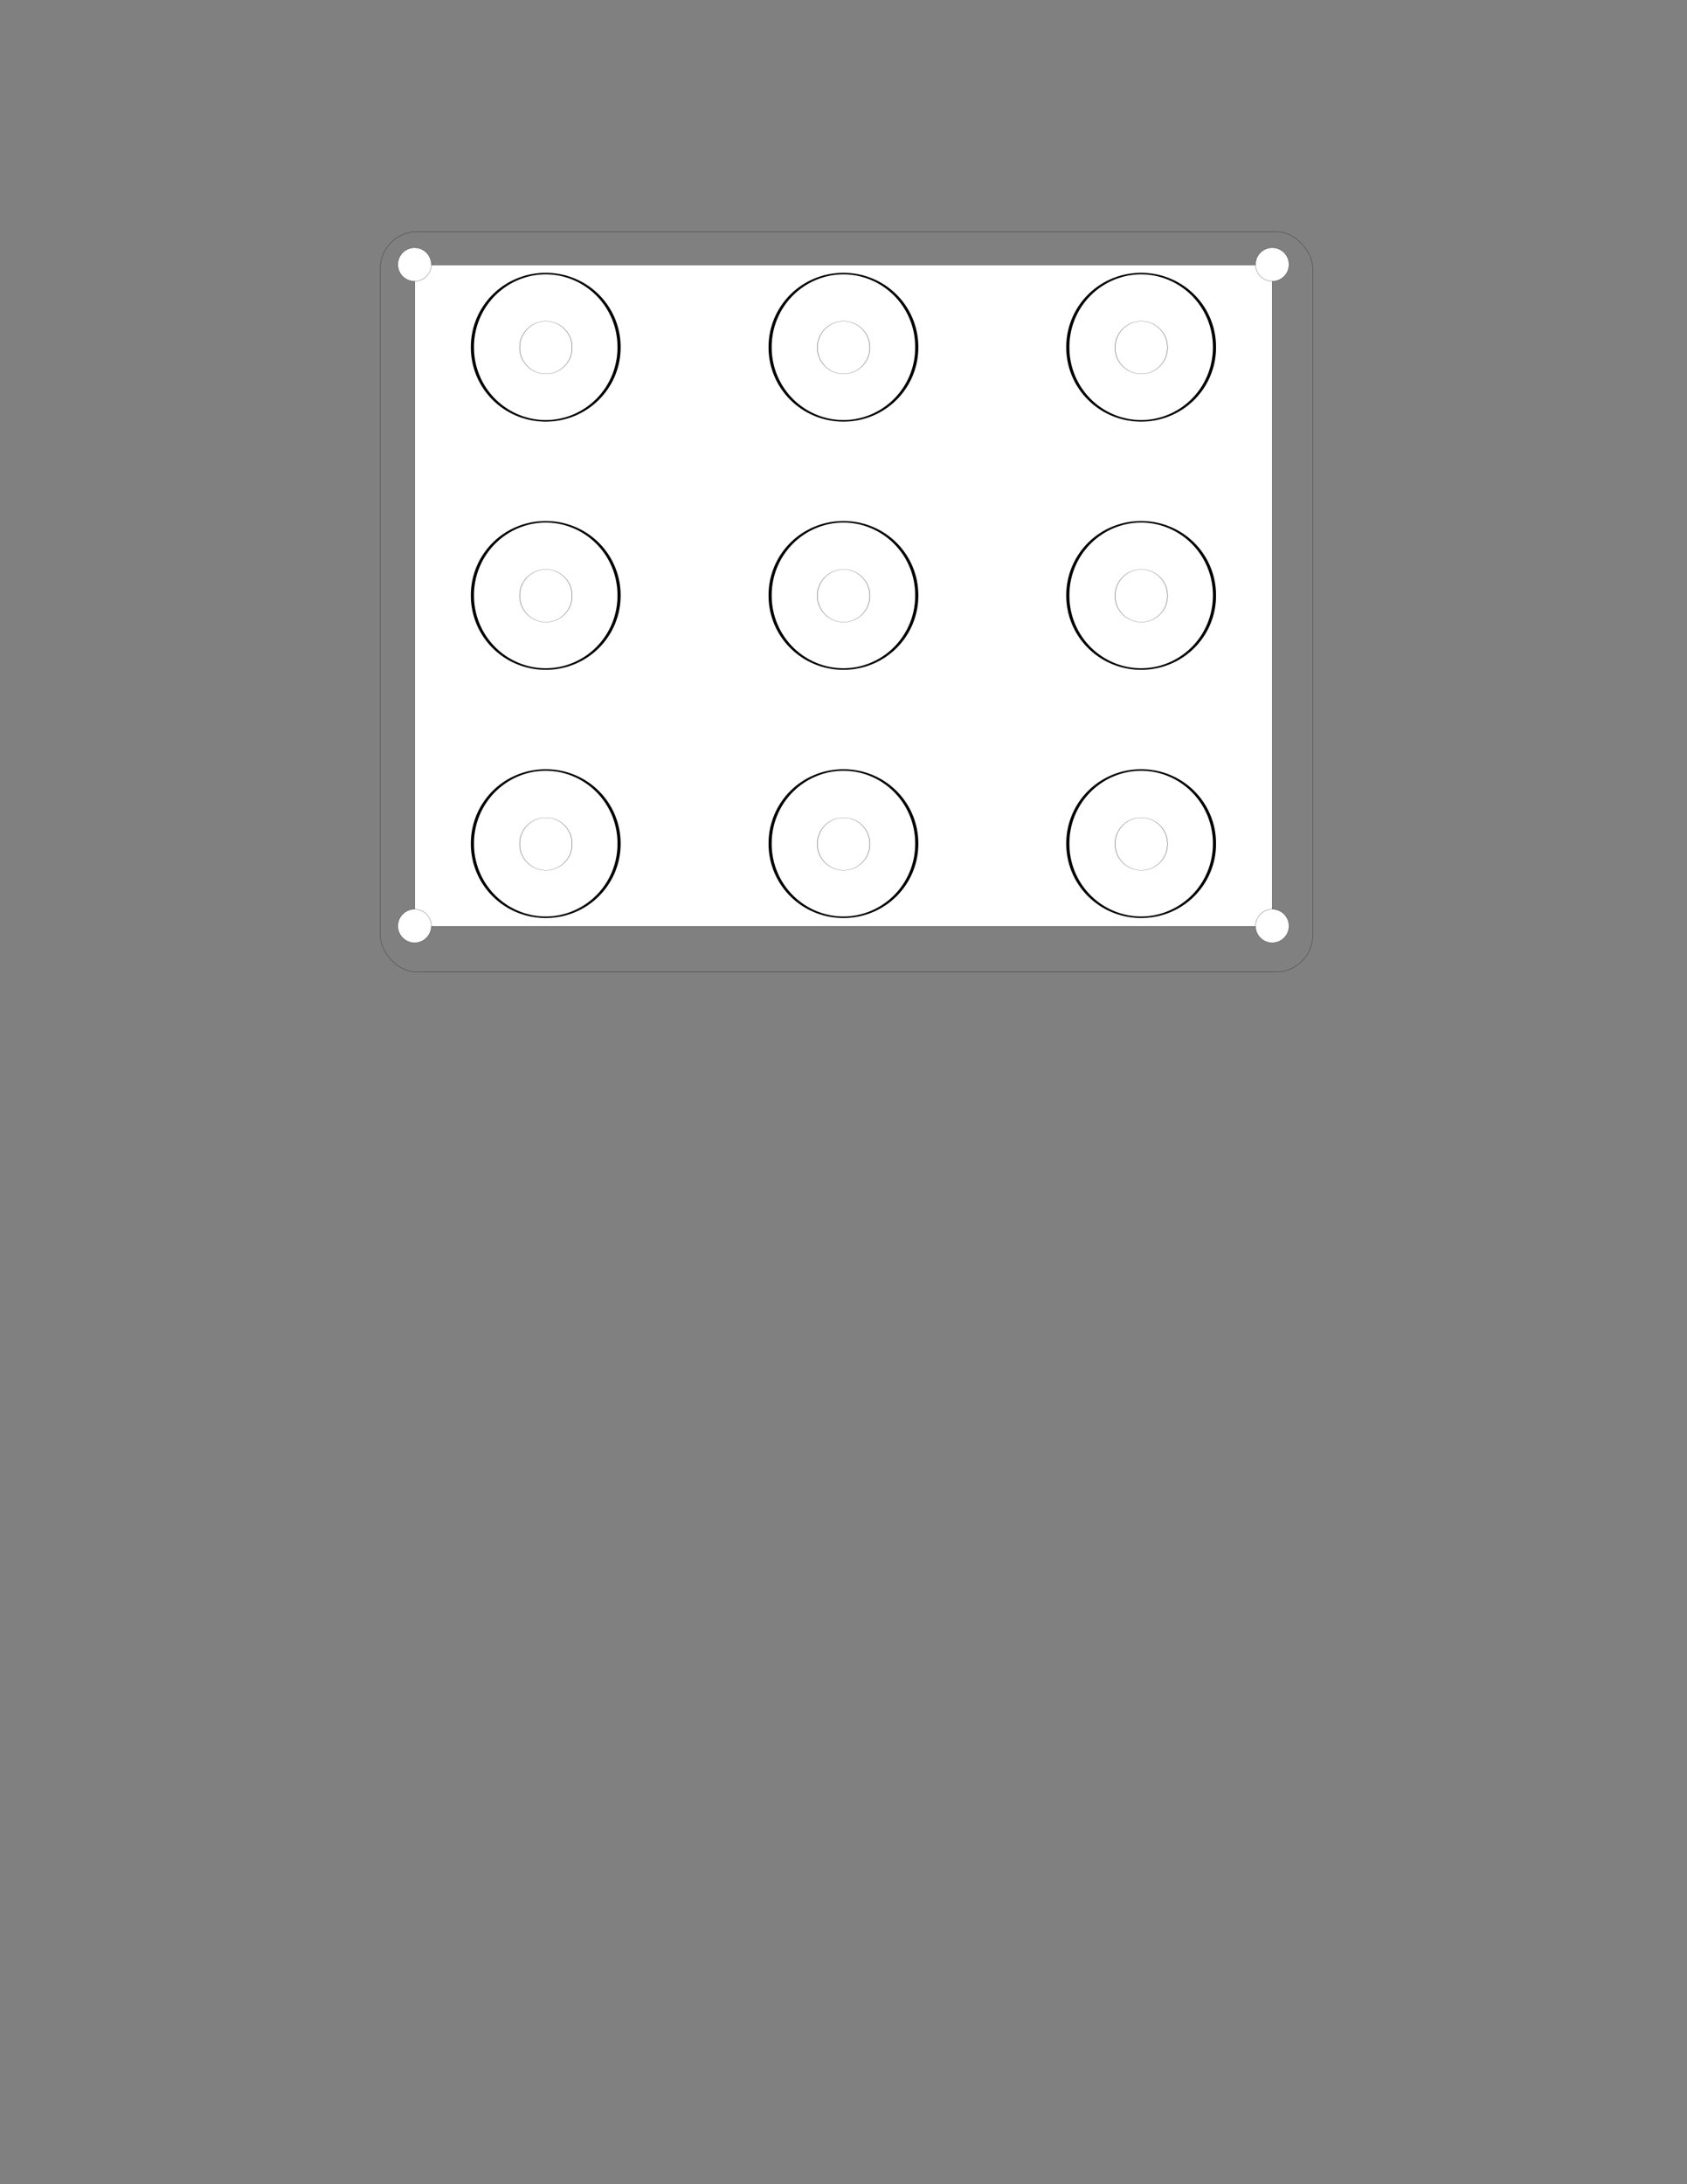 <?xml version="1.0" encoding="UTF-8" standalone="no"?>
<!-- Created with Inkscape (http://www.inkscape.org/) -->

<svg
   xmlns:dc="http://purl.org/dc/elements/1.1/"
   xmlns:cc="http://creativecommons.org/ns#"
   xmlns:rdf="http://www.w3.org/1999/02/22-rdf-syntax-ns#"
   xmlns:svg="http://www.w3.org/2000/svg"
   xmlns="http://www.w3.org/2000/svg"
   xmlns:sodipodi="http://sodipodi.sourceforge.net/DTD/sodipodi-0.dtd"
   xmlns:inkscape="http://www.inkscape.org/namespaces/inkscape"
   width="765"
   height="990"
   id="svg2"
   version="1.1"
   inkscape:version="0.48.4 r9939"
   sodipodi:docname="panel-1.pdf">
  <rect width="100%" height="100%" fill="#808080" stroke="none"/>
  <defs
     id="defs4" />
  <sodipodi:namedview
     id="base"
     pagecolor="#ffffff"
     bordercolor="#666666"
     borderopacity="1.0"
     inkscape:pageopacity="0.0"
     inkscape:pageshadow="2"
     inkscape:zoom="7.9195959"
     inkscape:cx="581.33032"
     inkscape:cy="589.55141"
     inkscape:document-units="in"
     inkscape:current-layer="layer1"
     showgrid="false"
     showguides="true"
     inkscape:guide-bbox="true"
     inkscape:snap-global="true"
     inkscape:snap-object-midpoints="true"
     inkscape:window-width="1920"
     inkscape:window-height="1058"
     inkscape:window-x="1912"
     inkscape:window-y="-8"
     inkscape:window-maximized="1"
     inkscape:snap-bbox="true"
     inkscape:snap-bbox-midpoints="true"
     inkscape:bbox-paths="true">
    <sodipodi:guide
       orientation="1,0"
       position="-87.143,675"
       id="guide3042" />
    <sodipodi:guide
       orientation="1,0"
       position="382.5,708.117"
       id="guide3044" />
    <sodipodi:guide
       orientation="1,0"
       position="721.249,720"
       id="guide3046" />
    <sodipodi:guide
       orientation="1,0"
       position="247.5,686.904"
       id="guide3048" />
    <sodipodi:guide
       orientation="1,0"
       position="517.5,645.487"
       id="guide3050" />
    <sodipodi:guide
       orientation="0,1"
       position="408.571,832.5"
       id="guide3052" />
    <sodipodi:guide
       orientation="0,1"
       position="347.492,720"
       id="guide3054" />
    <sodipodi:guide
       orientation="0,1"
       position="450,607.5"
       id="guide3056" />
  </sodipodi:namedview>
  <g
     inkscape:groupmode="layer"
     id="layer2"
     inkscape:label="reference"
     style="display:inline">
    <rect
       style="fill:#ffffff;fill-opacity:1;fill-rule:nonzero;stroke:#000000;stroke-width:0.09;stroke-linecap:round;stroke-linejoin:miter;stroke-miterlimit:4;stroke-opacity:1;stroke-dasharray:none;display:inline"
       id="rect4025"
       width="388.8"
       height="299.7"
       x="188.1"
       y="120.15"
       ry="0" />
    <path
       sodipodi:type="arc"
       style="fill:#ffffff;fill-opacity:1;fill-rule:nonzero;stroke:#000000;stroke-width:1.982;stroke-linecap:round;stroke-linejoin:miter;stroke-miterlimit:4;stroke-opacity:1;stroke-dasharray:none;display:inline"
       id="path2985-76"
       sodipodi:cx="163.57143"
       sodipodi:cy="358.79074"
       sodipodi:rx="46.42857"
       sodipodi:ry="93.571426"
       d="M 210,358.791 A 46.429,93.571 0 1 1 117.143,358.791 46.429,93.571 0 1 1 210,358.791 z"
       transform="matrix(0.716,0,0,0.355,130.358,255.006)" />
    <path
       sodipodi:type="arc"
       style="fill:#ffffff;fill-opacity:1;fill-rule:nonzero;stroke:#000000;stroke-width:1.982;stroke-linecap:round;stroke-linejoin:miter;stroke-miterlimit:4;stroke-opacity:1;stroke-dasharray:none;display:inline"
       id="path2985"
       sodipodi:cx="163.57143"
       sodipodi:cy="358.79074"
       sodipodi:rx="46.42857"
       sodipodi:ry="93.571426"
       d="M 210,358.791 A 46.429,93.571 0 1 1 117.143,358.791 46.429,93.571 0 1 1 210,358.791 z"
       transform="matrix(0.716,0,0,0.355,130.358,142.506)" />
    <path
       sodipodi:type="arc"
       style="fill:#ffffff;fill-opacity:1;fill-rule:nonzero;stroke:#000000;stroke-width:1.982;stroke-linecap:round;stroke-linejoin:miter;stroke-miterlimit:4;stroke-opacity:1;stroke-dasharray:none;display:inline"
       id="path2985-8"
       sodipodi:cx="163.57143"
       sodipodi:cy="358.79074"
       sodipodi:rx="46.42857"
       sodipodi:ry="93.571426"
       d="M 210,358.791 A 46.429,93.571 0 1 1 117.143,358.791 46.429,93.571 0 1 1 210,358.791 z"
       transform="matrix(0.716,0,0,0.355,130.358,30.006)" />
    <path
       sodipodi:type="arc"
       style="fill:#ffffff;fill-opacity:1;fill-rule:nonzero;stroke:#000000;stroke-width:1.982;stroke-linecap:round;stroke-linejoin:miter;stroke-miterlimit:4;stroke-opacity:1;stroke-dasharray:none;display:inline"
       id="path2985-5"
       sodipodi:cx="163.57143"
       sodipodi:cy="358.79074"
       sodipodi:rx="46.42857"
       sodipodi:ry="93.571426"
       d="M 210,358.791 A 46.429,93.571 0 1 1 117.143,358.791 46.429,93.571 0 1 1 210,358.791 z"
       transform="matrix(0.716,0,0,0.355,265.358,30.006)" />
    <path
       sodipodi:type="arc"
       style="fill:#ffffff;fill-opacity:1;fill-rule:nonzero;stroke:#000000;stroke-width:1.982;stroke-linecap:round;stroke-linejoin:miter;stroke-miterlimit:4;stroke-opacity:1;stroke-dasharray:none;display:inline"
       id="path2985-7"
       sodipodi:cx="163.57143"
       sodipodi:cy="358.79074"
       sodipodi:rx="46.42857"
       sodipodi:ry="93.571426"
       d="M 210,358.791 A 46.429,93.571 0 1 1 117.143,358.791 46.429,93.571 0 1 1 210,358.791 z"
       transform="matrix(0.716,0,0,0.355,265.358,142.506)" />
    <path
       sodipodi:type="arc"
       style="fill:#ffffff;fill-opacity:1;fill-rule:nonzero;stroke:#000000;stroke-width:1.982;stroke-linecap:round;stroke-linejoin:miter;stroke-miterlimit:4;stroke-opacity:1;stroke-dasharray:none;display:inline"
       id="path2985-4"
       sodipodi:cx="163.57143"
       sodipodi:cy="358.79074"
       sodipodi:rx="46.42857"
       sodipodi:ry="93.571426"
       d="M 210,358.791 A 46.429,93.571 0 1 1 117.143,358.791 46.429,93.571 0 1 1 210,358.791 z"
       transform="matrix(0.716,0,0,0.355,400.358,30.006)" />
    <path
       sodipodi:type="arc"
       style="fill:#ffffff;fill-opacity:1;fill-rule:nonzero;stroke:#000000;stroke-width:1.982;stroke-linecap:round;stroke-linejoin:miter;stroke-miterlimit:4;stroke-opacity:1;stroke-dasharray:none;display:inline"
       id="path2985-16"
       sodipodi:cx="163.57143"
       sodipodi:cy="358.79074"
       sodipodi:rx="46.42857"
       sodipodi:ry="93.571426"
       d="M 210,358.791 A 46.429,93.571 0 1 1 117.143,358.791 46.429,93.571 0 1 1 210,358.791 z"
       transform="matrix(0.716,0,0,0.355,400.358,142.506)" />
    <path
       sodipodi:type="arc"
       style="fill:#ffffff;fill-opacity:1;fill-rule:nonzero;stroke:#000000;stroke-width:1.982;stroke-linecap:round;stroke-linejoin:miter;stroke-miterlimit:4;stroke-opacity:1;stroke-dasharray:none;display:inline"
       id="path2985-2"
       sodipodi:cx="163.57143"
       sodipodi:cy="358.79074"
       sodipodi:rx="46.42857"
       sodipodi:ry="93.571426"
       d="M 210,358.791 A 46.429,93.571 0 1 1 117.143,358.791 46.429,93.571 0 1 1 210,358.791 z"
       transform="matrix(0.716,0,0,0.355,400.358,255.006)" />
    <path
       sodipodi:type="arc"
       style="fill:#ffffff;fill-opacity:1;fill-rule:nonzero;stroke:#000000;stroke-width:1.982;stroke-linecap:round;stroke-linejoin:miter;stroke-miterlimit:4;stroke-opacity:1;stroke-dasharray:none;display:inline"
       id="path2985-43"
       sodipodi:cx="163.57143"
       sodipodi:cy="358.79074"
       sodipodi:rx="46.42857"
       sodipodi:ry="93.571426"
       d="M 210,358.791 A 46.429,93.571 0 1 1 117.143,358.791 46.429,93.571 0 1 1 210,358.791 z"
       transform="matrix(0.716,0,0,0.355,265.358,255.006)" />
  </g>
  <g
     inkscape:label="print-me"
     inkscape:groupmode="layer"
     id="layer1"
     transform="translate(0,-62.362)"
     style="display:inline">
    <path
       sodipodi:type="arc"
       style="fill:none;stroke:#000000;stroke-width:0.5;stroke-linecap:round;stroke-linejoin:miter;stroke-miterlimit:4;stroke-opacity:1;stroke-dasharray:none"
       id="path2985-1"
       sodipodi:cx="163.57143"
       sodipodi:cy="358.79074"
       sodipodi:rx="46.42857"
       sodipodi:ry="93.571426"
       d="M 210,358.791 A 46.429,93.571 0 1 1 117.143,358.791 46.429,93.571 0 1 1 210,358.791 z"
       transform="matrix(0.256,0,0,0.127,205.663,286.829)" />
    <path
       sodipodi:type="arc"
       style="fill:none;stroke:#000000;stroke-width:0.5;stroke-linecap:round;stroke-linejoin:miter;stroke-miterlimit:4;stroke-opacity:1;stroke-dasharray:none"
       id="path2985-1-2"
       sodipodi:cx="163.57143"
       sodipodi:cy="358.79074"
       sodipodi:rx="46.42857"
       sodipodi:ry="93.571426"
       d="M 210,358.791 A 46.429,93.571 0 1 1 117.143,358.791 46.429,93.571 0 1 1 210,358.791 z"
       transform="matrix(0.256,0,0,0.127,205.663,174.329)" />
    <path
       sodipodi:type="arc"
       style="fill:none;stroke:#000000;stroke-width:0.5;stroke-linecap:round;stroke-linejoin:miter;stroke-miterlimit:4;stroke-opacity:1;stroke-dasharray:none"
       id="path2985-1-1"
       sodipodi:cx="163.57143"
       sodipodi:cy="358.79074"
       sodipodi:rx="46.42857"
       sodipodi:ry="93.571426"
       d="M 210,358.791 A 46.429,93.571 0 1 1 117.143,358.791 46.429,93.571 0 1 1 210,358.791 z"
       transform="matrix(0.256,0,0,0.127,340.663,174.329)" />
    <path
       sodipodi:type="arc"
       style="fill:none;stroke:#000000;stroke-width:0.5;stroke-linecap:round;stroke-linejoin:miter;stroke-miterlimit:4;stroke-opacity:1;stroke-dasharray:none"
       id="path2985-1-6"
       sodipodi:cx="163.57143"
       sodipodi:cy="358.79074"
       sodipodi:rx="46.42857"
       sodipodi:ry="93.571426"
       d="M 210,358.791 A 46.429,93.571 0 1 1 117.143,358.791 46.429,93.571 0 1 1 210,358.791 z"
       transform="matrix(0.256,0,0,0.127,340.663,286.829)" />
    <path
       sodipodi:type="arc"
       style="fill:none;stroke:#000000;stroke-width:0.5;stroke-linecap:round;stroke-linejoin:miter;stroke-miterlimit:4;stroke-opacity:1;stroke-dasharray:none"
       id="path2985-1-23"
       sodipodi:cx="163.57143"
       sodipodi:cy="358.79074"
       sodipodi:rx="46.42857"
       sodipodi:ry="93.571426"
       d="M 210,358.791 A 46.429,93.571 0 1 1 117.143,358.791 46.429,93.571 0 1 1 210,358.791 z"
       transform="matrix(0.256,0,0,0.127,475.663,174.329)" />
    <path
       sodipodi:type="arc"
       style="fill:none;stroke:#000000;stroke-width:0.5;stroke-linecap:round;stroke-linejoin:miter;stroke-miterlimit:4;stroke-opacity:1;stroke-dasharray:none"
       id="path2985-1-8"
       sodipodi:cx="163.57143"
       sodipodi:cy="358.79074"
       sodipodi:rx="46.42857"
       sodipodi:ry="93.571426"
       d="M 210,358.791 A 46.429,93.571 0 1 1 117.143,358.791 46.429,93.571 0 1 1 210,358.791 z"
       transform="matrix(0.256,0,0,0.127,475.663,286.829)" />
    <path
       sodipodi:type="arc"
       style="fill:none;stroke:#000000;stroke-width:0.5;stroke-linecap:round;stroke-linejoin:miter;stroke-miterlimit:4;stroke-opacity:1;stroke-dasharray:none"
       id="path2985-1-18"
       sodipodi:cx="163.57143"
       sodipodi:cy="358.79074"
       sodipodi:rx="46.42857"
       sodipodi:ry="93.571426"
       d="M 210,358.791 A 46.429,93.571 0 1 1 117.143,358.791 46.429,93.571 0 1 1 210,358.791 z"
       transform="matrix(0.256,0,0,0.127,205.663,399.329)" />
    <path
       sodipodi:type="arc"
       style="fill:none;stroke:#000000;stroke-width:0.5;stroke-linecap:round;stroke-linejoin:miter;stroke-miterlimit:4;stroke-opacity:1;stroke-dasharray:none"
       id="path2985-1-7"
       sodipodi:cx="163.57143"
       sodipodi:cy="358.79074"
       sodipodi:rx="46.42857"
       sodipodi:ry="93.571426"
       d="M 210,358.791 A 46.429,93.571 0 1 1 117.143,358.791 46.429,93.571 0 1 1 210,358.791 z"
       transform="matrix(0.256,0,0,0.127,475.663,399.329)" />
    <path
       sodipodi:type="arc"
       style="fill:none;stroke:#000000;stroke-width:0.5;stroke-linecap:round;stroke-linejoin:miter;stroke-miterlimit:4;stroke-opacity:1;stroke-dasharray:none"
       id="path2985-1-12"
       sodipodi:cx="163.57143"
       sodipodi:cy="358.79074"
       sodipodi:rx="46.42857"
       sodipodi:ry="93.571426"
       d="M 210,358.791 A 46.429,93.571 0 1 1 117.143,358.791 46.429,93.571 0 1 1 210,358.791 z"
       transform="matrix(0.256,0,0,0.127,340.663,399.329)" />
    <path
       sodipodi:type="arc"
       style="fill:#ffffff;fill-opacity:1;fill-rule:nonzero;stroke:#000000;stroke-width:0.132;stroke-linecap:round;stroke-linejoin:miter;stroke-miterlimit:4;stroke-opacity:1;stroke-dasharray:none"
       id="path4045"
       sodipodi:cx="113.13708"
       sodipodi:cy="596.04053"
       sodipodi:rx="11.111678"
       sodipodi:ry="11.111678"
       d="M 124.249,596.041 A 11.112,11.112 0 1 1 102.025,596.041 11.112,11.112 0 1 1 124.249,596.041 z"
       transform="matrix(0.683,0,0,0.683,110.727,74.977)" />
    <path
       sodipodi:type="arc"
       style="fill:#ffffff;fill-opacity:1;fill-rule:nonzero;stroke:#000000;stroke-width:0.132;stroke-linecap:round;stroke-linejoin:miter;stroke-miterlimit:4;stroke-opacity:1;stroke-dasharray:none;display:inline"
       id="path4045-3"
       sodipodi:cx="113.13708"
       sodipodi:cy="596.04053"
       sodipodi:rx="11.111678"
       sodipodi:ry="11.111678"
       d="M 124.249,596.041 A 11.112,11.112 0 1 1 102.025,596.041 11.112,11.112 0 1 1 124.249,596.041 z"
       transform="matrix(0.683,0,0,0.683,499.652,74.977)" />
    <path
       sodipodi:type="arc"
       style="fill:#ffffff;fill-opacity:1;fill-rule:nonzero;stroke:#000000;stroke-width:0.132;stroke-linecap:round;stroke-linejoin:miter;stroke-miterlimit:4;stroke-opacity:1;stroke-dasharray:none;display:inline"
       id="path4045-34"
       sodipodi:cx="113.13708"
       sodipodi:cy="596.04053"
       sodipodi:rx="11.111678"
       sodipodi:ry="11.111678"
       d="M 124.249,596.041 A 11.112,11.112 0 1 1 102.025,596.041 11.112,11.112 0 1 1 124.249,596.041 z"
       transform="matrix(0.683,0,0,0.683,499.652,-224.848)" />
    <path
       sodipodi:type="arc"
       style="fill:#ffffff;fill-opacity:1;fill-rule:nonzero;stroke:#000000;stroke-width:0.132;stroke-linecap:round;stroke-linejoin:miter;stroke-miterlimit:4;stroke-opacity:1;stroke-dasharray:none;display:inline"
       id="path4045-1"
       sodipodi:cx="113.13708"
       sodipodi:cy="596.04053"
       sodipodi:rx="11.111678"
       sodipodi:ry="11.111678"
       d="M 124.249,596.041 A 11.112,11.112 0 1 1 102.025,596.041 11.112,11.112 0 1 1 124.249,596.041 z"
       transform="matrix(0.683,0,0,0.683,110.727,-224.848)" />
    <rect
       style="fill:none;stroke:#000000;stroke-width:0.09;stroke-linecap:round;stroke-linejoin:miter;stroke-miterlimit:4;stroke-opacity:1;stroke-dasharray:none;display:inline"
       id="rect3164"
       width="422.9"
       height="335.6"
       x="172.408"
       y="167.354"
       ry="16.794"
       rx="16.794" />
  </g>
</svg>
